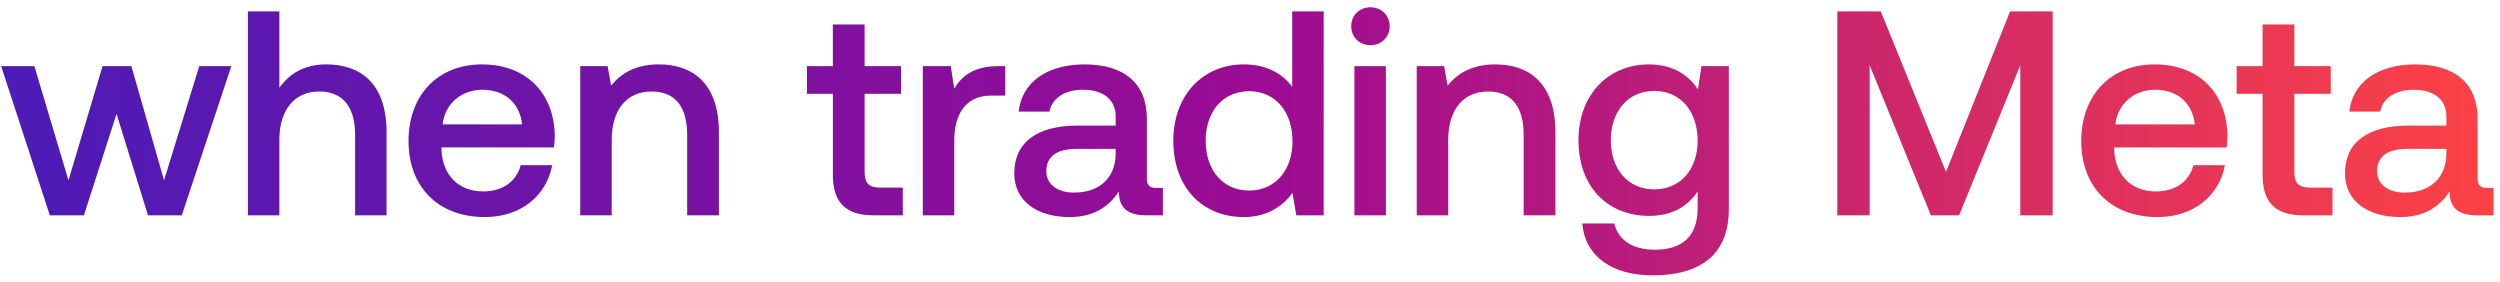<svg width="266" height="30" viewBox="0 0 266 30" fill="none" xmlns="http://www.w3.org/2000/svg"><path d="M5.301 22.91h3.627L12.4 12.12l3.348 10.788h3.596l5.27-15.872h-3.41L17.453 19.19 13.981 7.037h-3.069L7.285 19.19 3.658 7.037H.124L5.301 22.91zM34.715 6.85c-2.48 0-3.999 1.116-4.99 2.48V1.21h-3.349v21.7h3.348V14.88c0-3.193 1.612-5.146 4.247-5.146 2.48 0 3.813 1.612 3.813 4.62v8.555h3.348v-8.835c0-5.3-2.883-7.223-6.417-7.223zM51.59 23.095c3.937 0 6.603-2.387 7.161-5.518h-3.348c-.465 1.767-1.953 2.79-3.999 2.79-2.635 0-4.34-1.767-4.433-4.464v-.217h11.966c.062-.434.093-.868.093-1.27-.093-4.65-3.162-7.565-7.75-7.565-4.68 0-7.812 3.255-7.812 8.153 0 4.867 3.131 8.091 8.122 8.091zm-4.495-9.858c.248-2.263 2.077-3.689 4.216-3.689 2.325 0 3.968 1.333 4.247 3.69h-8.463zm23.012-6.386c-2.573 0-4.092 1.023-5.084 2.263l-.372-2.077h-2.914V22.91h3.348v-7.998c0-3.224 1.58-5.177 4.247-5.177 2.51 0 3.782 1.612 3.782 4.62v8.555h3.379v-8.835c0-5.3-2.883-7.223-6.386-7.223zm18.51 11.75c0 2.882 1.301 4.308 4.34 4.308h3.1v-2.945h-2.357c-1.27 0-1.705-.465-1.705-1.705V9.982h3.875V7.037h-3.875V2.604h-3.379v4.433h-2.759v2.945h2.76V18.6zm17.598-11.564c-2.604 0-3.875 1.054-4.681 2.387l-.372-2.387h-2.976V22.91h3.348v-7.967c0-2.449.961-4.774 3.937-4.774h1.488v-3.13h-.744zm16.833 12.958c-.682 0-1.023-.217-1.023-1.023v-6.355c0-3.75-2.418-5.766-6.634-5.766-3.999 0-6.665 1.922-7.006 5.022h3.286c.248-1.395 1.581-2.325 3.565-2.325 2.201 0 3.472 1.085 3.472 2.852v.961h-3.999c-4.433 0-6.789 1.83-6.789 5.084 0 2.945 2.418 4.65 5.89 4.65 2.573 0 4.185-1.116 5.239-2.728 0 1.581.744 2.542 2.914 2.542h1.767v-2.914h-.682zm-4.34-3.596c-.031 2.45-1.643 4.092-4.433 4.092-1.829 0-2.945-.93-2.945-2.263 0-1.612 1.147-2.387 3.224-2.387h4.154v.558zm18.783-7.16c-1.023-1.396-2.728-2.388-5.146-2.388-4.309 0-7.502 3.224-7.502 8.122 0 5.084 3.193 8.122 7.502 8.122 2.511 0 4.154-1.178 5.177-2.573l.403 2.387h2.914V1.21h-3.348v8.03zm-4.588 11.035c-2.79 0-4.619-2.17-4.619-5.3 0-3.1 1.829-5.27 4.619-5.27s4.619 2.17 4.619 5.331c0 3.07-1.829 5.24-4.619 5.24zm12.913-15.469c1.147 0 2.046-.837 2.046-2.015 0-1.178-.899-2.015-2.046-2.015-1.147 0-2.046.837-2.046 2.015 0 1.178.899 2.015 2.046 2.015zM144.11 22.91h3.348V7.037h-3.348V22.91zm15-16.058c-2.573 0-4.092 1.023-5.084 2.263l-.372-2.077h-2.914V22.91h3.348v-7.998c0-3.224 1.581-5.177 4.247-5.177 2.511 0 3.782 1.612 3.782 4.62v8.555h3.379v-8.835c0-5.3-2.883-7.223-6.386-7.223zm21.551 2.666c-1.023-1.58-2.728-2.666-5.208-2.666-4.309 0-7.502 3.193-7.502 8.06 0 5.053 3.193 8.06 7.502 8.06 2.48 0 4.123-1.023 5.177-2.604v1.767c0 3.038-1.643 4.433-4.557 4.433-2.356 0-3.906-1.023-4.309-2.79h-3.41c.31 3.565 3.255 5.518 7.471 5.518 5.704 0 8.122-2.728 8.122-7.037V7.038h-2.914l-.372 2.48zm-4.65 10.633c-2.79 0-4.619-2.139-4.619-5.239 0-3.069 1.829-5.239 4.619-5.239s4.619 2.17 4.619 5.301c0 3.038-1.829 5.177-4.619 5.177zm19.481 2.76h3.441V6.943l6.51 15.965h3.007l6.51-15.965V22.91h3.441V1.21h-4.526l-6.82 17.081-6.944-17.08h-4.619v21.7zm34.075.185c3.937 0 6.603-2.387 7.161-5.518h-3.348c-.465 1.767-1.953 2.79-3.999 2.79-2.635 0-4.34-1.767-4.433-4.464v-.217h11.966c.062-.434.093-.868.093-1.27-.093-4.65-3.162-7.565-7.75-7.565-4.681 0-7.812 3.255-7.812 8.153 0 4.867 3.131 8.091 8.122 8.091zm-4.495-9.858c.248-2.263 2.077-3.689 4.216-3.689 2.325 0 3.968 1.333 4.247 3.69h-8.463zm15.667 5.363c0 2.883 1.302 4.31 4.34 4.31h3.1v-2.946h-2.356c-1.271 0-1.705-.465-1.705-1.705V9.982h3.875V7.037h-3.875V2.604h-3.379v4.433h-2.759v2.945h2.759V18.6zm23.896 1.395c-.682 0-1.023-.217-1.023-1.023v-6.355c0-3.75-2.418-5.766-6.634-5.766-3.999 0-6.665 1.922-7.006 5.022h3.286c.248-1.395 1.581-2.325 3.565-2.325 2.201 0 3.472 1.085 3.472 2.852v.961h-3.999c-4.433 0-6.789 1.83-6.789 5.084 0 2.945 2.418 4.65 5.89 4.65 2.573 0 4.185-1.116 5.239-2.728 0 1.581.744 2.542 2.914 2.542h1.767v-2.914h-.682zm-4.34-3.596c-.031 2.45-1.643 4.092-4.433 4.092-1.829 0-2.945-.93-2.945-2.263 0-1.612 1.147-2.387 3.224-2.387h4.154v.558z" fill="url(#paint0_linear_42_1166)"/><defs><linearGradient id="paint0_linear_42_1166" x1="268" y1="11.909" x2="0" y2="11.909" gradientUnits="userSpaceOnUse"><stop stop-color="#FF4343"/><stop offset=".5" stop-color="#9C0B93"/><stop offset="1" stop-color="#4C1BB7"/></linearGradient></defs></svg>
